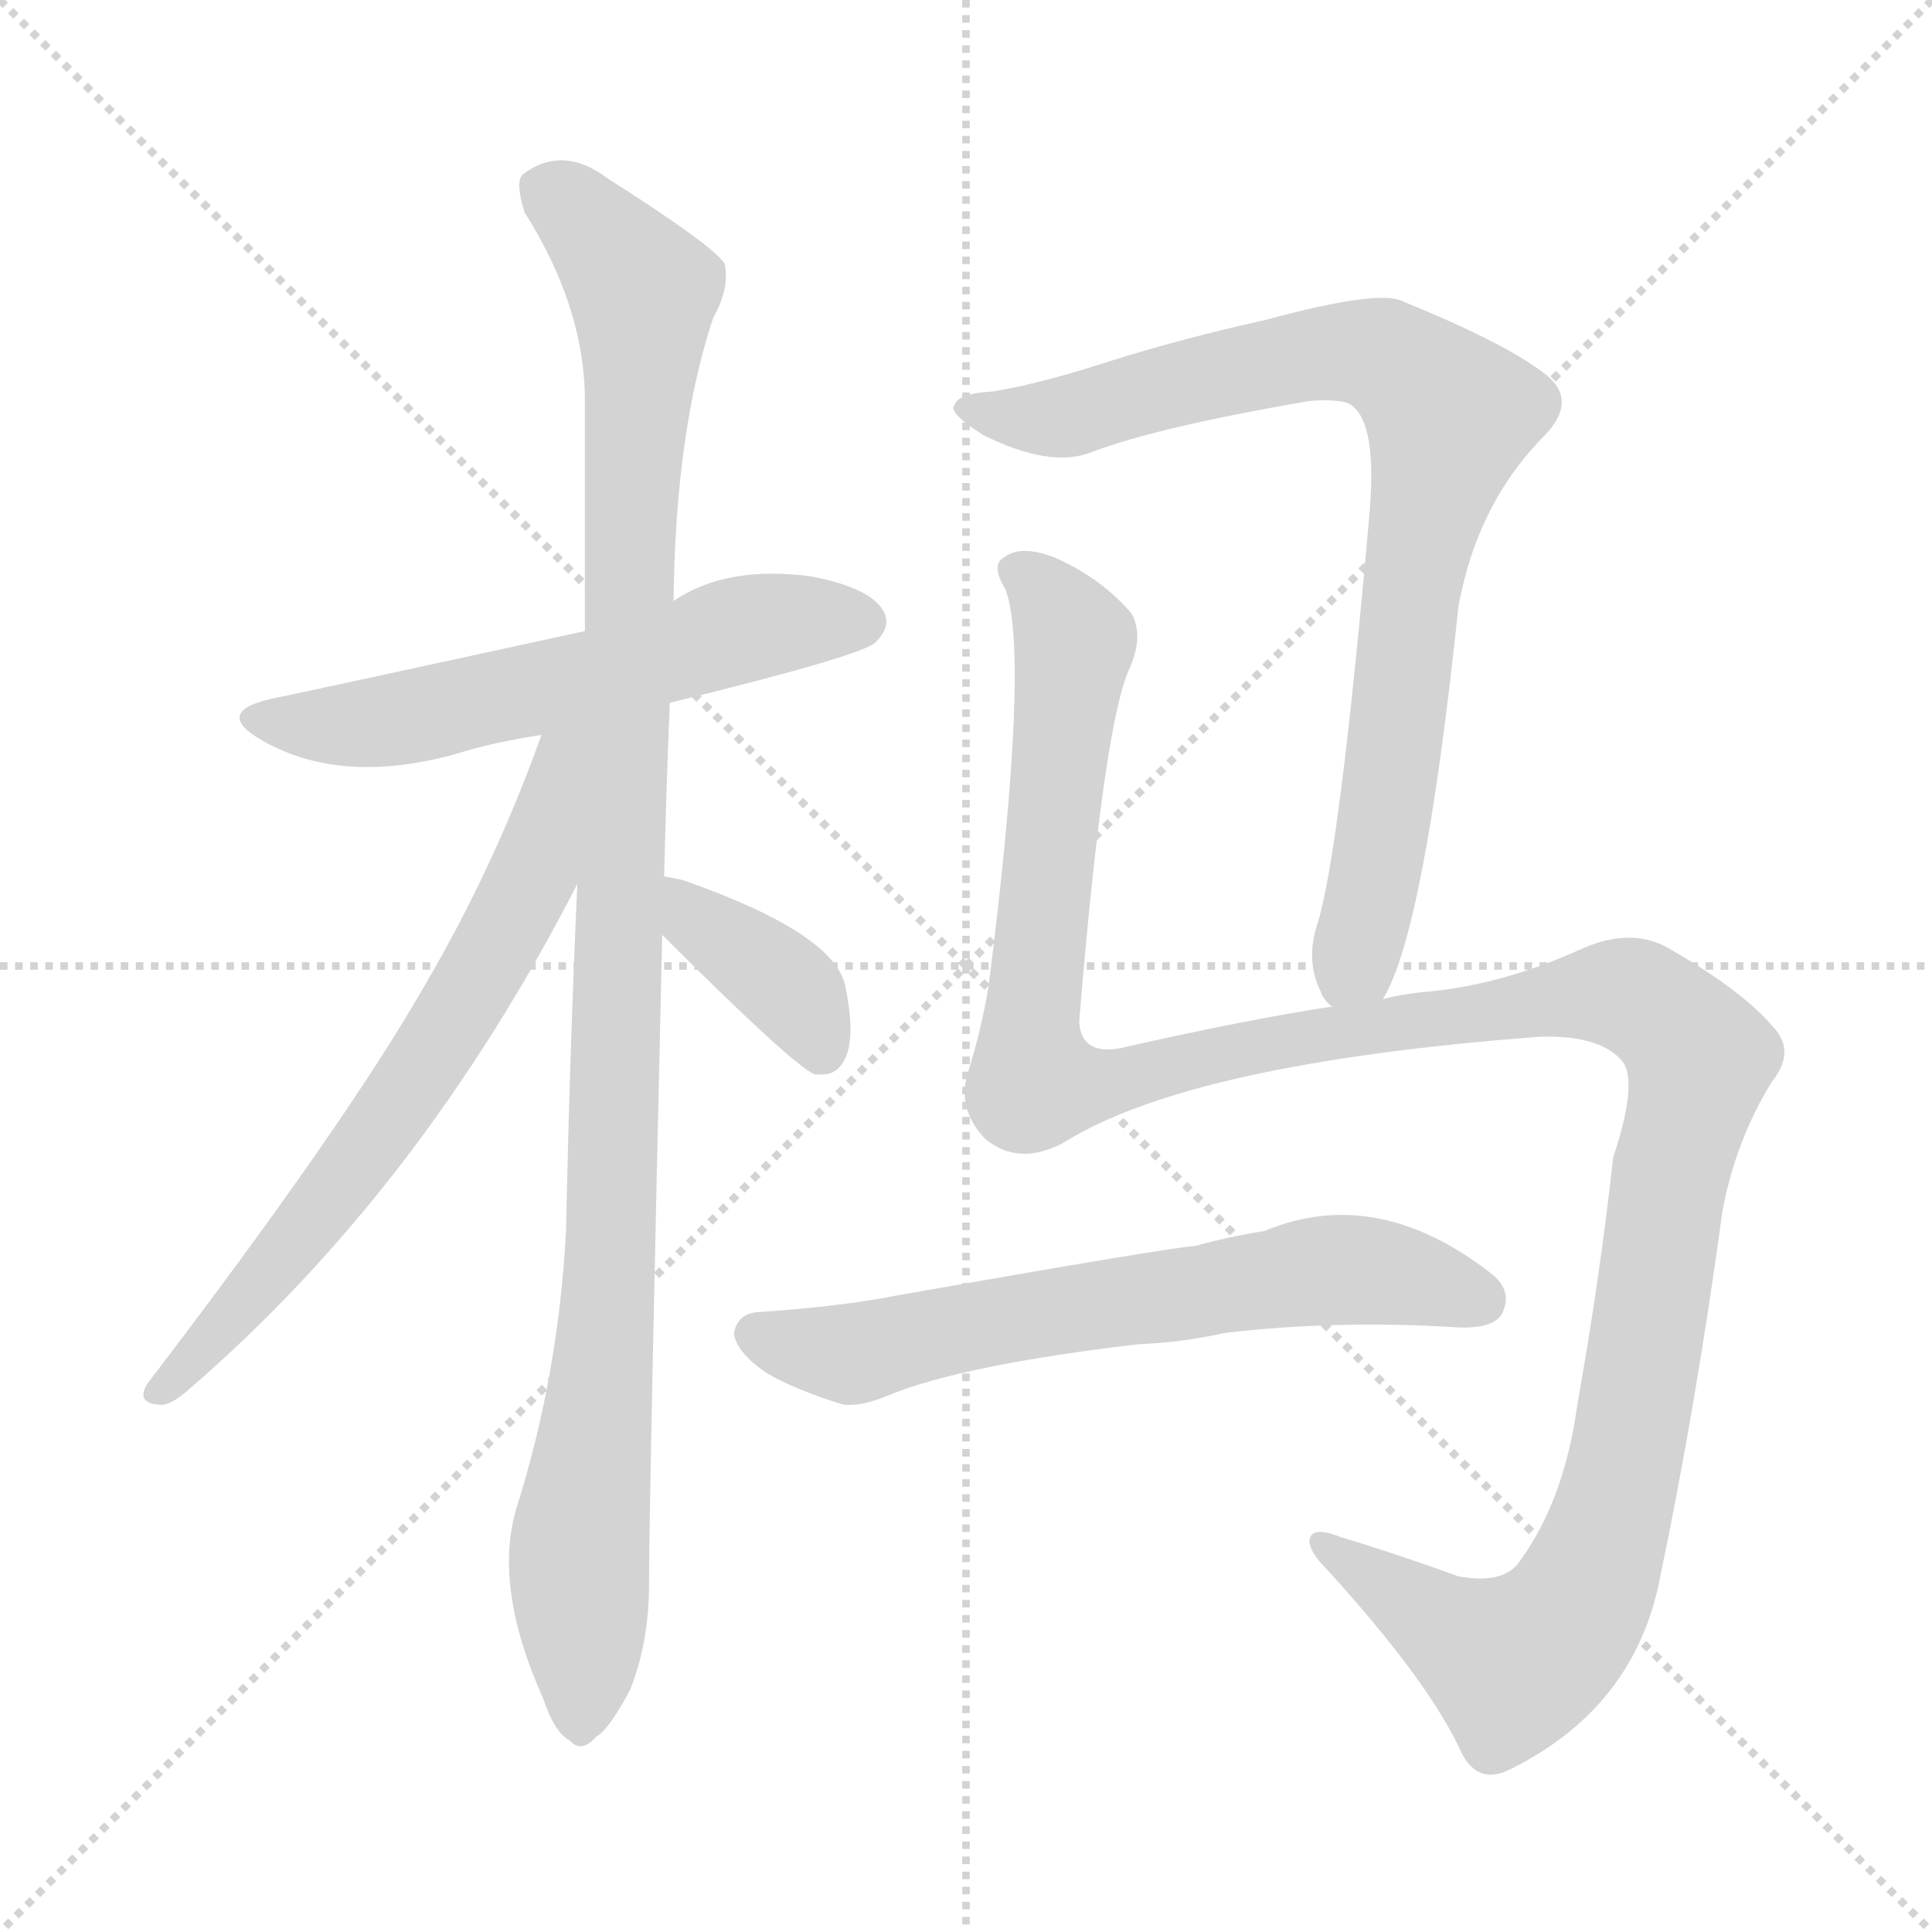 <svg version="1.1" viewBox="0 0 1024 1024" xmlns="http://www.w3.org/2000/svg">
  <g stroke="lightgray" stroke-dasharray="1,1" stroke-width="1" transform="scale(4, 4)">
    <line x1="0" y1="0" x2="256" y2="256"></line>
    <line x1="256" y1="0" x2="0" y2="256"></line>
    <line x1="128" y1="0" x2="128" y2="256"></line>
    <line x1="0" y1="128" x2="256" y2="128"></line>
  </g>
<g transform="scale(1, -1) translate(0, -900)">
   <style type="text/css">
    @keyframes keyframes0 {
      from {
       stroke: blue;
       stroke-dashoffset: 580;
       stroke-width: 128;
       }
       65% {
       animation-timing-function: step-end;
       stroke: blue;
       stroke-dashoffset: 0;
       stroke-width: 128;
       }
       to {
       stroke: black;
       stroke-width: 1024;
       }
       }
       #make-me-a-hanzi-animation-0 {
         animation: keyframes0 0.722s both;
         animation-delay: 0s;
         animation-timing-function: linear;
       }
    @keyframes keyframes1 {
      from {
       stroke: blue;
       stroke-dashoffset: 1088;
       stroke-width: 128;
       }
       78% {
       animation-timing-function: step-end;
       stroke: blue;
       stroke-dashoffset: 0;
       stroke-width: 128;
       }
       to {
       stroke: black;
       stroke-width: 1024;
       }
       }
       #make-me-a-hanzi-animation-1 {
         animation: keyframes1 1.135s both;
         animation-delay: 0.722s;
         animation-timing-function: linear;
       }
    @keyframes keyframes2 {
      from {
       stroke: blue;
       stroke-dashoffset: 672;
       stroke-width: 128;
       }
       69% {
       animation-timing-function: step-end;
       stroke: blue;
       stroke-dashoffset: 0;
       stroke-width: 128;
       }
       to {
       stroke: black;
       stroke-width: 1024;
       }
       }
       #make-me-a-hanzi-animation-2 {
         animation: keyframes2 0.797s both;
         animation-delay: 1.857s;
         animation-timing-function: linear;
       }
    @keyframes keyframes3 {
      from {
       stroke: blue;
       stroke-dashoffset: 378;
       stroke-width: 128;
       }
       55% {
       animation-timing-function: step-end;
       stroke: blue;
       stroke-dashoffset: 0;
       stroke-width: 128;
       }
       to {
       stroke: black;
       stroke-width: 1024;
       }
       }
       #make-me-a-hanzi-animation-3 {
         animation: keyframes3 0.558s both;
         animation-delay: 2.654s;
         animation-timing-function: linear;
       }
    @keyframes keyframes4 {
      from {
       stroke: blue;
       stroke-dashoffset: 839;
       stroke-width: 128;
       }
       73% {
       animation-timing-function: step-end;
       stroke: blue;
       stroke-dashoffset: 0;
       stroke-width: 128;
       }
       to {
       stroke: black;
       stroke-width: 1024;
       }
       }
       #make-me-a-hanzi-animation-4 {
         animation: keyframes4 0.933s both;
         animation-delay: 3.212s;
         animation-timing-function: linear;
       }
    @keyframes keyframes5 {
      from {
       stroke: blue;
       stroke-dashoffset: 1371;
       stroke-width: 128;
       }
       82% {
       animation-timing-function: step-end;
       stroke: blue;
       stroke-dashoffset: 0;
       stroke-width: 128;
       }
       to {
       stroke: black;
       stroke-width: 1024;
       }
       }
       #make-me-a-hanzi-animation-5 {
         animation: keyframes5 1.366s both;
         animation-delay: 4.145s;
         animation-timing-function: linear;
       }
    @keyframes keyframes6 {
      from {
       stroke: blue;
       stroke-dashoffset: 648;
       stroke-width: 128;
       }
       68% {
       animation-timing-function: step-end;
       stroke: blue;
       stroke-dashoffset: 0;
       stroke-width: 128;
       }
       to {
       stroke: black;
       stroke-width: 1024;
       }
       }
       #make-me-a-hanzi-animation-6 {
         animation: keyframes6 0.777s both;
         animation-delay: 5.51s;
         animation-timing-function: linear;
       }
</style>
<path d="M 355.0 527.5 Q 457.0 552.5 464.0 559.5 Q 473.0 568.5 468.0 576.5 Q 461.0 588.5 430.0 594.5 Q 385.0 600.5 357.0 581.5 L 310.0 565.5 Q 172.0 535.5 148.0 530.5 Q 111.0 523.5 139.0 507.5 Q 181.0 483.5 242.0 500.5 Q 261.0 506.5 287.0 510.5 L 355.0 527.5 Z" fill="lightgray"></path> 
<path d="M 352.0 435.5 Q 353.0 478.5 355.0 527.5 L 357.0 581.5 Q 358.0 671.5 378.0 731.5 Q 387.0 747.5 384.0 760.5 Q 377.0 770.5 322.0 805.5 Q 298.0 823.5 277.0 807.5 Q 273.0 803.5 278.0 787.5 Q 309.0 738.5 310.0 690.5 Q 310.0 632.5 310.0 565.5 L 306.0 431.5 Q 302.0 343.5 300.0 247.5 Q 296.0 171.5 274.0 101.5 Q 261.0 59.5 288.0 -0.5 Q 294.0 -18.5 302.0 -22.5 Q 308.0 -29.5 316.0 -20.5 Q 323.0 -16.5 334.0 4.5 Q 344.0 29.5 344.0 60.5 Q 344.0 102.5 351.0 404.5 L 352.0 435.5 Z" fill="lightgray"></path> 
<path d="M 287.0 510.5 Q 262.0 440.5 225.0 377.5 Q 182.0 302.5 78.0 166.5 Q 72.0 156.5 84.0 155.5 Q 90.0 154.5 100.0 163.5 Q 223.0 269.5 306.0 431.5 C 361.0 536.5 298.0 539.5 287.0 510.5 Z" fill="lightgray"></path> 
<path d="M 351.0 404.5 Q 421.0 334.5 432.0 330.5 Q 433.0 330.5 436.0 330.5 Q 445.0 330.5 449.0 341.5 Q 453.0 353.5 448.0 377.5 Q 442.0 405.5 362.0 433.5 Q 358.0 434.5 352.0 435.5 C 322.0 440.5 330.0 425.5 351.0 404.5 Z" fill="lightgray"></path> 
<path d="M 733.0 370.5 Q 755.0 406.5 773.0 578.5 Q 783.0 633.5 819.0 669.5 Q 837.0 688.5 818.0 702.5 Q 797.0 718.5 743.0 740.5 Q 730.0 746.5 671.0 730.5 Q 626.0 720.5 588.0 708.5 Q 551.0 696.5 526.0 692.5 Q 508.0 691.5 506.0 685.5 Q 502.0 681.5 521.0 669.5 Q 557.0 651.5 579.0 660.5 Q 613.0 673.5 694.0 687.5 Q 707.0 688.5 714.0 686.5 Q 730.0 679.5 726.0 629.5 Q 710.0 446.5 698.0 409.5 Q 692.0 390.5 700.0 374.5 Q 701.0 370.5 706.0 366.5 C 720.0 341.5 721.0 343.5 733.0 370.5 Z" fill="lightgray"></path> 
<path d="M 706.0 366.5 Q 660.0 359.5 594.0 344.5 Q 573.0 340.5 572.0 358.5 Q 585.0 517.5 599.0 546.5 Q 606.0 562.5 600.0 574.5 Q 584.0 593.5 559.0 604.5 Q 541.0 611.5 532.0 604.5 Q 525.0 600.5 533.0 587.5 Q 546.0 551.5 524.0 377.5 Q 520.0 353.5 513.0 331.5 Q 507.0 312.5 522.0 296.5 Q 540.0 281.5 564.0 294.5 Q 631.0 336.5 816.0 350.5 Q 847.0 351.5 859.0 338.5 Q 869.0 328.5 855.0 286.5 Q 848.0 222.5 836.0 155.5 Q 829.0 103.5 804.0 70.5 Q 795.0 60.5 773.0 64.5 Q 740.0 76.5 710.0 85.5 Q 695.0 91.5 694.0 83.5 Q 694.0 77.5 703.0 68.5 Q 755.0 11.5 773.0 -25.5 Q 782.0 -47.5 801.0 -37.5 Q 867.0 -4.5 880.0 64.5 Q 899.0 155.5 913.0 258.5 Q 920.0 295.5 939.0 326.5 Q 952.0 342.5 940.0 355.5 Q 924.0 374.5 886.0 396.5 Q 865.0 409.5 837.0 396.5 Q 797.0 378.5 758.0 374.5 Q 745.0 373.5 733.0 370.5 L 706.0 366.5 Z" fill="lightgray"></path> 
<path d="M 603.0 187.5 Q 627.0 188.5 649.0 193.5 Q 709.0 200.5 772.0 196.5 Q 791.0 195.5 796.0 203.5 Q 802.0 215.5 791.0 224.5 Q 730.0 272.5 670.0 247.5 Q 651.0 244.5 633.0 239.5 Q 624.0 239.5 476.0 213.5 Q 446.0 207.5 401.0 204.5 Q 391.0 203.5 389.0 193.5 Q 390.0 183.5 406.0 172.5 Q 421.0 163.5 447.0 155.5 Q 457.0 154.5 471.0 160.5 Q 510.0 176.5 603.0 187.5 Z" fill="lightgray"></path> 
      <clipPath id="make-me-a-hanzi-clip-0">
      <path d="M 355.0 527.5 Q 457.0 552.5 464.0 559.5 Q 473.0 568.5 468.0 576.5 Q 461.0 588.5 430.0 594.5 Q 385.0 600.5 357.0 581.5 L 310.0 565.5 Q 172.0 535.5 148.0 530.5 Q 111.0 523.5 139.0 507.5 Q 181.0 483.5 242.0 500.5 Q 261.0 506.5 287.0 510.5 L 355.0 527.5 Z" fill="lightgray"></path>
      </clipPath>
      <path clip-path="url(#make-me-a-hanzi-clip-0)" d="M 140.0 520.5 L 169.0 515.5 L 213.0 518.5 L 394.0 566.5 L 457.0 570.5 " fill="none" id="make-me-a-hanzi-animation-0" stroke-dasharray="452 904" stroke-linecap="round"></path>

      <clipPath id="make-me-a-hanzi-clip-1">
      <path d="M 352.0 435.5 Q 353.0 478.5 355.0 527.5 L 357.0 581.5 Q 358.0 671.5 378.0 731.5 Q 387.0 747.5 384.0 760.5 Q 377.0 770.5 322.0 805.5 Q 298.0 823.5 277.0 807.5 Q 273.0 803.5 278.0 787.5 Q 309.0 738.5 310.0 690.5 Q 310.0 632.5 310.0 565.5 L 306.0 431.5 Q 302.0 343.5 300.0 247.5 Q 296.0 171.5 274.0 101.5 Q 261.0 59.5 288.0 -0.5 Q 294.0 -18.5 302.0 -22.5 Q 308.0 -29.5 316.0 -20.5 Q 323.0 -16.5 334.0 4.5 Q 344.0 29.5 344.0 60.5 Q 344.0 102.5 351.0 404.5 L 352.0 435.5 Z" fill="lightgray"></path>
      </clipPath>
      <path clip-path="url(#make-me-a-hanzi-clip-1)" d="M 289.0 800.5 L 341.0 745.5 L 325.0 249.5 L 307.0 79.5 L 307.0 -9.5 " fill="none" id="make-me-a-hanzi-animation-1" stroke-dasharray="960 1920" stroke-linecap="round"></path>

      <clipPath id="make-me-a-hanzi-clip-2">
      <path d="M 287.0 510.5 Q 262.0 440.5 225.0 377.5 Q 182.0 302.5 78.0 166.5 Q 72.0 156.5 84.0 155.5 Q 90.0 154.5 100.0 163.5 Q 223.0 269.5 306.0 431.5 C 361.0 536.5 298.0 539.5 287.0 510.5 Z" fill="lightgray"></path>
      </clipPath>
      <path clip-path="url(#make-me-a-hanzi-clip-2)" d="M 305.0 508.5 L 295.0 499.5 L 282.0 434.5 L 228.0 339.5 L 148.0 230.5 L 86.0 163.5 " fill="none" id="make-me-a-hanzi-animation-2" stroke-dasharray="544 1088" stroke-linecap="round"></path>

      <clipPath id="make-me-a-hanzi-clip-3">
      <path d="M 351.0 404.5 Q 421.0 334.5 432.0 330.5 Q 433.0 330.5 436.0 330.5 Q 445.0 330.5 449.0 341.5 Q 453.0 353.5 448.0 377.5 Q 442.0 405.5 362.0 433.5 Q 358.0 434.5 352.0 435.5 C 322.0 440.5 330.0 425.5 351.0 404.5 Z" fill="lightgray"></path>
      </clipPath>
      <path clip-path="url(#make-me-a-hanzi-clip-3)" d="M 356.0 427.5 L 372.0 407.5 L 421.0 373.5 L 434.0 339.5 " fill="none" id="make-me-a-hanzi-animation-3" stroke-dasharray="250 500" stroke-linecap="round"></path>

      <clipPath id="make-me-a-hanzi-clip-4">
      <path d="M 733.0 370.5 Q 755.0 406.5 773.0 578.5 Q 783.0 633.5 819.0 669.5 Q 837.0 688.5 818.0 702.5 Q 797.0 718.5 743.0 740.5 Q 730.0 746.5 671.0 730.5 Q 626.0 720.5 588.0 708.5 Q 551.0 696.5 526.0 692.5 Q 508.0 691.5 506.0 685.5 Q 502.0 681.5 521.0 669.5 Q 557.0 651.5 579.0 660.5 Q 613.0 673.5 694.0 687.5 Q 707.0 688.5 714.0 686.5 Q 730.0 679.5 726.0 629.5 Q 710.0 446.5 698.0 409.5 Q 692.0 390.5 700.0 374.5 Q 701.0 370.5 706.0 366.5 C 720.0 341.5 721.0 343.5 733.0 370.5 Z" fill="lightgray"></path>
      </clipPath>
      <path clip-path="url(#make-me-a-hanzi-clip-4)" d="M 512.0 684.5 L 561.0 678.5 L 687.0 711.5 L 722.0 713.5 L 753.0 697.5 L 769.0 679.5 L 752.0 614.5 L 732.0 452.5 L 711.0 376.5 " fill="none" id="make-me-a-hanzi-animation-4" stroke-dasharray="711 1422" stroke-linecap="round"></path>

      <clipPath id="make-me-a-hanzi-clip-5">
      <path d="M 706.0 366.5 Q 660.0 359.5 594.0 344.5 Q 573.0 340.5 572.0 358.5 Q 585.0 517.5 599.0 546.5 Q 606.0 562.5 600.0 574.5 Q 584.0 593.5 559.0 604.5 Q 541.0 611.5 532.0 604.5 Q 525.0 600.5 533.0 587.5 Q 546.0 551.5 524.0 377.5 Q 520.0 353.5 513.0 331.5 Q 507.0 312.5 522.0 296.5 Q 540.0 281.5 564.0 294.5 Q 631.0 336.5 816.0 350.5 Q 847.0 351.5 859.0 338.5 Q 869.0 328.5 855.0 286.5 Q 848.0 222.5 836.0 155.5 Q 829.0 103.5 804.0 70.5 Q 795.0 60.5 773.0 64.5 Q 740.0 76.5 710.0 85.5 Q 695.0 91.5 694.0 83.5 Q 694.0 77.5 703.0 68.5 Q 755.0 11.5 773.0 -25.5 Q 782.0 -47.5 801.0 -37.5 Q 867.0 -4.5 880.0 64.5 Q 899.0 155.5 913.0 258.5 Q 920.0 295.5 939.0 326.5 Q 952.0 342.5 940.0 355.5 Q 924.0 374.5 886.0 396.5 Q 865.0 409.5 837.0 396.5 Q 797.0 378.5 758.0 374.5 Q 745.0 373.5 733.0 370.5 L 706.0 366.5 Z" fill="lightgray"></path>
      </clipPath>
      <path clip-path="url(#make-me-a-hanzi-clip-5)" d="M 540.0 596.5 L 570.0 559.5 L 548.0 386.5 L 551.0 325.5 L 578.0 324.5 L 678.0 348.5 L 853.0 373.5 L 877.0 365.5 L 901.0 338.5 L 882.0 261.5 L 860.0 119.5 L 844.0 65.5 L 828.0 37.5 L 802.0 18.5 L 700.0 81.5 " fill="none" id="make-me-a-hanzi-animation-5" stroke-dasharray="1243 2486" stroke-linecap="round"></path>

      <clipPath id="make-me-a-hanzi-clip-6">
      <path d="M 603.0 187.5 Q 627.0 188.5 649.0 193.5 Q 709.0 200.5 772.0 196.5 Q 791.0 195.5 796.0 203.5 Q 802.0 215.5 791.0 224.5 Q 730.0 272.5 670.0 247.5 Q 651.0 244.5 633.0 239.5 Q 624.0 239.5 476.0 213.5 Q 446.0 207.5 401.0 204.5 Q 391.0 203.5 389.0 193.5 Q 390.0 183.5 406.0 172.5 Q 421.0 163.5 447.0 155.5 Q 457.0 154.5 471.0 160.5 Q 510.0 176.5 603.0 187.5 Z" fill="lightgray"></path>
      </clipPath>
      <path clip-path="url(#make-me-a-hanzi-clip-6)" d="M 400.0 192.5 L 451.0 182.5 L 545.0 203.5 L 709.0 227.5 L 785.0 211.5 " fill="none" id="make-me-a-hanzi-animation-6" stroke-dasharray="520 1040" stroke-linecap="round"></path>

</g>
</svg>
